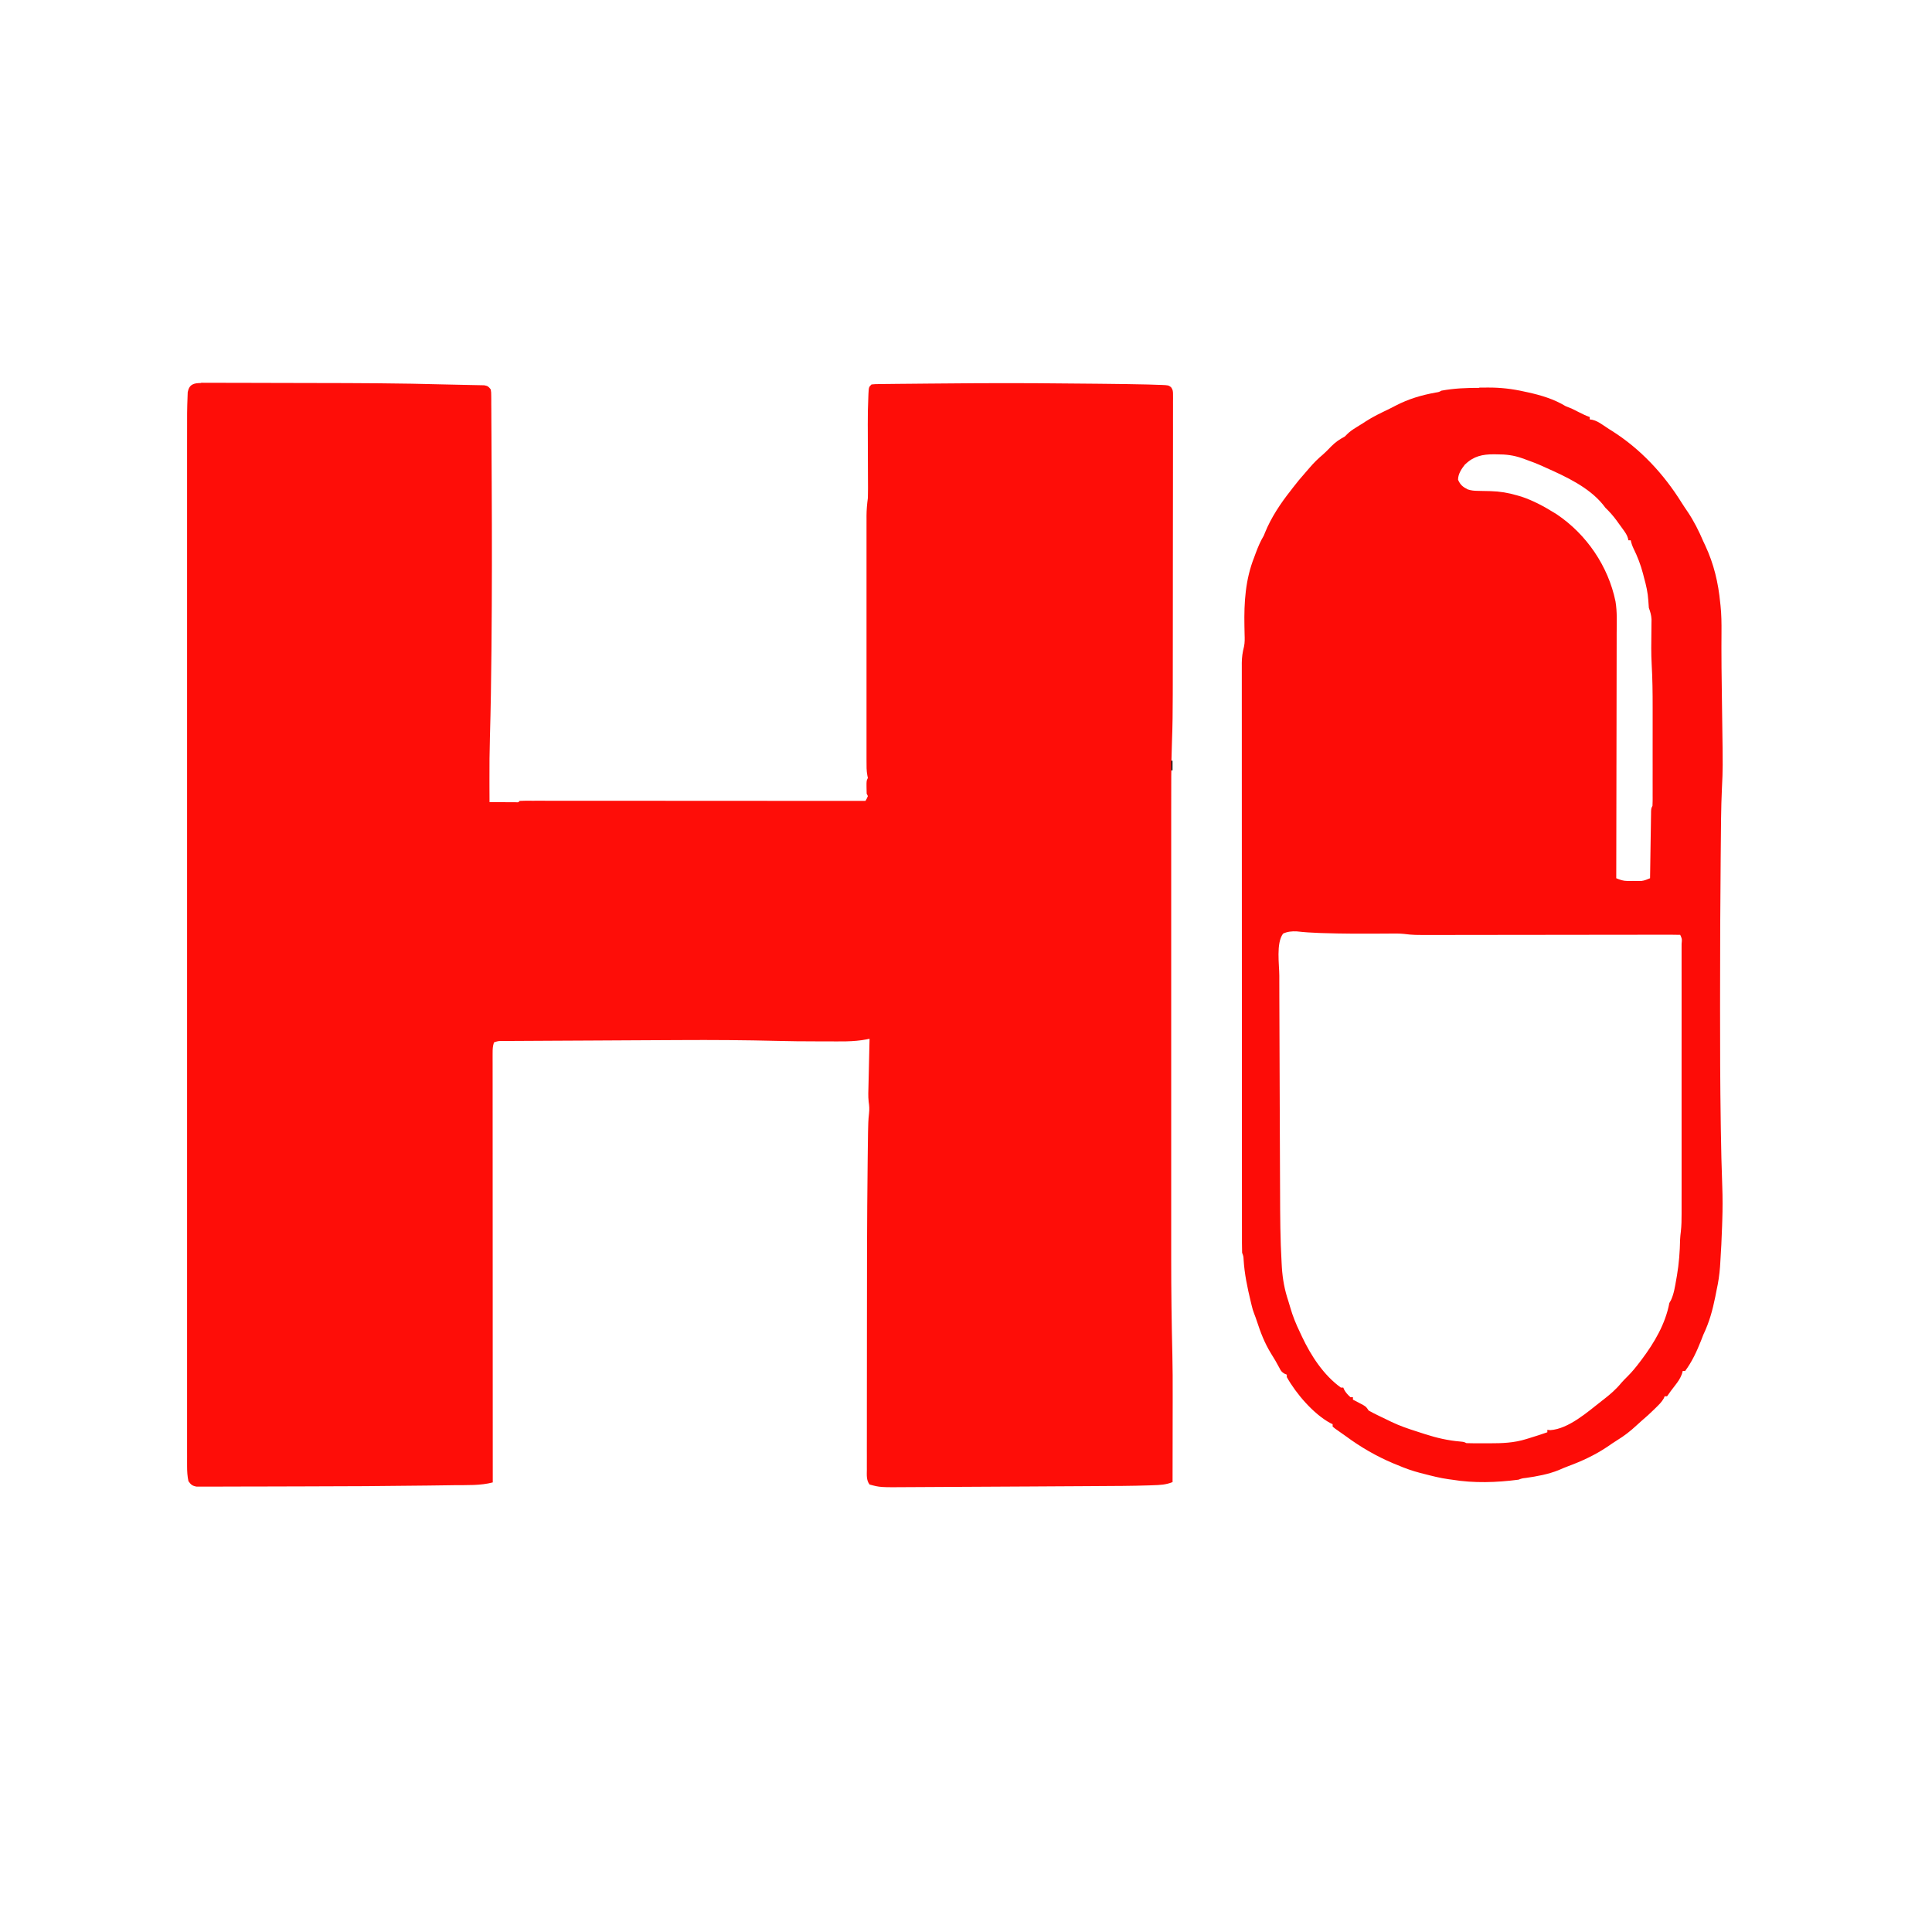 <?xml version="1.0" encoding="UTF-8"?>
<svg version="1.1" viewBox="0 0 1600 1208" width="1280" height="1280" xmlns="http://www.w3.org/2000/svg">
<path transform="translate(166 121)" d="m0 0c0.65-0 1.3-0.01 1.96-0.01 2.18-0.01 4.35 0.01 6.52 0.03 1.56 0 3.12 0 4.68-0.01 4.25 0 8.5 0.02 12.8 0.04 4.5 0.02 8.99 0.02 13.5 0.02 7.6 0.01 15.2 0.03 22.8 0.06 10.5 0.04 21.1 0.06 31.6 0.07 36.1 0.04 72.2 0.17 108 1.17 6.92 0.19 13.8 0.32 20.8 0.45 3.11 0.06 6.21 0.13 9.32 0.19 0.99 0.02 1.97 0.04 2.98 0.06 2.94 0.5 3.66 1.07 5.44 3.42 0.39 2.38 0.39 2.38 0.41 5.25 0.01 1.09 0.03 2.18 0.04 3.31v3.65c0.01 1.27 0.03 2.54 0.04 3.85 0.03 3.53 0.04 7.06 0.05 10.6 0.02 3.77 0.05 7.54 0.07 11.3 0.05 7.32 0.09 14.6 0.11 22 0.03 5.93 0.05 11.8 0.09 17.8 0.24 45.1 0.24 90.2-0.18 135-0.02 1.73-0.02 1.73-0.03 3.51-0.23 24-0.58 48-1.27 71.9-0.33 11.8-0.45 23.6-0.39 35.5 0.01 1.8 0.01 3.61 0.01 5.41 0.01 4.24 0.03 8.48 0.05 12.7 3.98 0.03 7.96 0.04 11.9 0.06 1.14 0.01 2.27 0.02 3.44 0.03 1.08 0 2.16 0 3.28 0.01 1 0 2 0.01 3.03 0.01 2.28 0.15 2.28 0.15 3.31-1.11 1.53-0.1 3.06-0.13 4.59-0.13h3.03c1.11 0 2.22 0 3.36 0.01 1.17 0 2.34 0 3.54-0.01 3.26 0 6.52 0.01 9.78 0.01 3.51 0.01 7.02 0 10.5 0 6.09 0 12.2 0.01 18.3 0.01 8.79 0.01 17.6 0.01 26.4 0.01 14.3 0.01 28.5 0.01 42.8 0.02 13.9 0.01 27.7 0.02 41.6 0.02h2.58c4.29 0 8.57 0.01 12.9 0.01 35.6 0.01 71.1 0.03 107 0.05 1.11-1.89 1.11-1.89 2-4l-1-2c-0.09-1.83-0.13-3.67-0.12-5.5 0-0.98-0.01-1.96-0.01-2.97 0.13-2.53 0.13-2.53 1.13-4.53-0.14-0.69-0.28-1.37-0.43-2.07-0.77-3.95-0.7-7.78-0.69-11.8-0.01-0.9-0.01-1.79-0.01-2.71v-8.98-6.43c-0.01-5.83 0-11.7 0-17.5v-18.3-30.7c0.01-11.8 0.01-23.7 0-35.5v-30.5-18.2c-0.01-5.71 0-11.4 0-17.1v-6.28c0-2.86 0-5.73 0.01-8.59-0.01-0.83-0.01-1.65-0.01-2.5 0.02-5 0.46-9.79 1.13-14.7 0.08-2.47 0.11-4.95 0.1-7.42v-2.1c-0.01-1.49-0.01-2.99-0.02-4.48-0.01-2.39-0.02-4.77-0.03-7.15-0.01-5.93-0.03-11.8-0.06-17.8-0.02-5-0.03-10-0.04-15-0.01-2.32-0.02-4.63-0.03-6.95-0.03-7.7 0.1-15.4 0.46-23.1 0.05-1.16 0.05-1.16 0.09-2.35 0.3-5.44 0.3-5.44 2.53-7.67 2.98-0.28 2.98-0.28 6.87-0.32 0.71-0.01 1.42-0.02 2.15-0.03 2.39-0.03 4.77-0.05 7.16-0.07 1.68-0.02 3.37-0.03 5.06-0.06 4.55-0.05 9.11-0.09 13.7-0.12 3.82-0.04 7.63-0.07 11.4-0.11 12.2-0.12 24.4-0.21 36.6-0.29 1.16-0.01 1.16-0.01 2.33-0.02 33.5-0.21 67.1 0.04 101 0.42 2.71 0.03 5.43 0.06 8.14 0.09 4.29 0.05 8.59 0.1 12.9 0.16 1.57 0.02 3.15 0.04 4.72 0.06 5.11 0.05 10.2 0.15 15.3 0.29 1.27 0.03 1.27 0.03 2.56 0.06 2.62 0.07 5.24 0.17 7.86 0.27 1.22 0.03 1.22 0.03 2.46 0.06 5.64 0.26 5.64 0.26 7.84 1.85 1.66 2.27 1.66 3.59 1.66 6.38 0.01 1.44 0.01 1.44 0.02 2.9-0.01 1.05-0.02 2.11-0.03 3.19 0 1.12 0.01 2.23 0.01 3.38 0.01 3.77-0.01 7.53-0.02 11.3 0 2.69 0 5.38 0.01 8.07 0 6.57-0.01 13.1-0.02 19.7-0.02 7.67-0.02 15.4-0.02 23-0.01 13.7-0.02 27.4-0.05 41.2-0.02 13.3-0.03 26.5-0.04 39.8v2.47 4.91 2.45 2.44c0 12.7-0.01 25.4-0.03 38.1 0 4.57-0.01 9.14-0.01 13.7 0 7.28-0.01 14.6-0.02 21.8-0.01 3.31-0.02 6.63-0.02 9.94 0 13-0.16 26.1-0.66 39.1-0.71 19-0.64 38-0.63 57v16.3c-0.01 10.6 0 21.2 0 31.8v25.9 3.75 7.54 68.5c0.01 20.7 0.01 41.5 0 62.2v70.2 7.53 3.74 25.8c-0.01 10.5-0.01 21 0 31.6v16c-0.01 26.6 0.33 53.2 0.97 79.8 0.26 11.1 0.29 22.3 0.26 33.4v6.39l-0.03 16.2c-0.01 5.6-0.01 11.2-0.02 16.8-0.01 10.8-0.03 21.7-0.05 32.5-5.41 2.2-10.4 2.43-16.2 2.6-1.04 0.04-2.08 0.08-3.15 0.12-14.5 0.47-29 0.51-43.5 0.58-4.21 0.02-8.43 0.05-12.6 0.08-7.09 0.04-14.2 0.08-21.3 0.12-7.18 0.04-14.4 0.08-21.5 0.13-0.88 0-1.76 0.01-2.67 0.01-1.77 0.01-3.53 0.02-5.3 0.03-16.1 0.1-32.2 0.19-48.3 0.26-8.31 0.04-16.6 0.09-24.9 0.14-4.37 0.03-8.75 0.05-13.1 0.07-1.91 0.01-3.81 0.02-5.72 0.03-24 0.2-24 0.2-32.7-2.17-2.75-3.61-2.27-7.93-2.24-12.3-0.01-0.84-0.01-1.68-0.01-2.55-0.01-2.83 0-5.66 0.01-8.49 0-2.03 0-4.06-0.01-6.09 0-5.54 0.01-11.1 0.02-16.6 0.01-5.88 0-11.8 0-17.6 0.01-9.95 0.01-19.9 0.03-29.9 0.01-10.1 0.02-20.1 0.02-30.2 0-47.6 0.02-95.2 0.6-143 0.03-2.53 0.06-5.05 0.09-7.58 0.05-3.88 0.1-7.75 0.15-11.6 0.03-2.04 0.06-4.08 0.08-6.12 0.08-5.14 0.2-10.2 0.81-15.3 0.41-3.46 0.23-6.24-0.3-9.66-0.52-4.62-0.24-9.28-0.13-13.9 0.03-1.1 0.05-2.2 0.08-3.33 0.07-3.48 0.16-6.97 0.24-10.4 0.05-2.37 0.11-4.75 0.16-7.12 0.13-5.79 0.26-11.6 0.4-17.4-0.77 0.16-1.55 0.31-2.35 0.48-11.1 2.18-22.6 1.67-33.9 1.65-2.92-0.01-5.85 0-8.77 0-10.4 0.01-20.7-0.11-31-0.37-27.1-0.67-54.1-0.86-81.2-0.69-5.37 0.03-10.7 0.05-16.1 0.08-8.94 0.04-17.9 0.09-26.8 0.14-10.3 0.07-20.7 0.12-31 0.17-10 0.04-20 0.1-30.1 0.15-4.24 0.03-8.48 0.05-12.7 0.07-4.95 0.02-9.9 0.05-14.9 0.08-1.81 0.01-3.63 0.02-5.45 0.03-2.46 0.01-4.93 0.02-7.4 0.04-1.09 0.01-1.09 0.01-2.2 0.01-3.71-0.02-3.71-0.02-7.17 1.16-1.08 3.25-1.12 5.59-1.12 9 0 1.27 0 2.53-0.01 3.83 0.01 1.41 0.01 2.82 0.01 4.23v4.48c0 4.11 0 8.22 0.01 12.3v13.3c0 7.67 0 15.4 0.01 23 0.01 11.1 0.01 22.2 0.01 33.3 0 18 0.01 36 0.02 54 0.01 17.5 0.01 35 0.02 52.5v3.26 16.2c0.01 44.9 0.03 89.7 0.05 135-10.2 2.71-21.4 2.17-32 2.3l-4.02 0.06c-3.63 0.06-7.26 0.11-10.9 0.15-2.31 0.03-4.62 0.06-6.94 0.09-34.3 0.46-68.7 0.65-103 0.69-9.87 0.01-19.7 0.03-29.6 0.08-7.11 0.03-14.2 0.04-21.3 0.04-4.19 0.01-8.38 0.02-12.6 0.04-3.87 0.02-7.75 0.03-11.6 0.02-1.41 0-2.83 0-4.24 0.02-1.93 0.02-3.86 0.01-5.79 0h-3.26c-3.55-0.63-4.68-1.58-6.78-4.49-0.9-4.16-1.12-8.13-1.12-12.4-0.01-1.9-0.01-1.9-0.01-3.85 0-1.41 0-2.81 0.01-4.22 0-1.5-0.01-3.01-0.01-4.51v-12.4c0.01-4.5 0-9.01 0-13.5v-23.7-35.3c-0.01-21-0.01-42 0-63v-55.1-3.69-14.8-139c0.01-41.2 0.01-82.5 0-124v-139-14.8-3.68-55.1c-0.01-20.9-0.01-41.8 0-62.7v-35.1-23.4c0.01-4.45 0.01-8.9 0-13.4-0.02-30.3-0.02-30.3 0.39-41.3 0.05-1.3 0.09-2.6 0.14-3.94 1.27-6.5 4.96-7.58 11.1-7.57z" fill="#FE0D08"/>
<path transform="translate(1225 125)" d="m0 0c2.44 0 4.89-0.02 7.33-0.05 10.4-0.04 20 1.06 30.2 3.37 0.84 0.17 1.68 0.35 2.54 0.54 11 2.4 21.8 5.62 31.5 11.5 1.66 0.68 3.33 1.34 5 2 2.05 1 4.09 2.02 6.13 3.06 2.96 1.51 5.72 2.88 8.87 3.94v2c0.72 0.09 1.44 0.19 2.17 0.3 3.22 0.79 5.32 2.05 8.08 3.88 0.97 0.64 1.94 1.28 2.94 1.94 0.93 0.62 1.86 1.24 2.81 1.88 1.07 0.66 1.07 0.66 2.15 1.34 23.8 15 43 35.7 57.8 59.4 1.66 2.63 3.38 5.21 5.15 7.77 5.15 7.68 9.27 15.9 12.9 24.4 0.55 1.16 1.09 2.32 1.65 3.51 7.11 15.2 10.8 30.8 12.4 47.5 0.13 1.11 0.13 1.11 0.25 2.25 0.78 7.31 0.85 14.6 0.8 21.9-0.03 3.86-0.04 7.71-0.05 11.6v2.49c-0.02 10.1 0.12 20.1 0.26 30.2 0.02 1.94 0.05 3.89 0.07 5.84 0.1 7.94 0.21 15.9 0.32 23.8 0.55 38.9 0.55 38.9-0.23 55.1-0.81 17.1-0.81 34.2-0.98 51.4-0.02 2.05-0.04 4.1-0.06 6.16-0.38 37.7-0.49 75.4-0.5 113 0 4.36 0 8.72-0.01 13.1-0.03 31.1 0.08 62.2 0.55 93.3 0.03 2.06 0.06 4.11 0.09 6.17 0.23 15.6 0.59 31.1 1.17 46.7 0.35 9.54 0.34 19 0.01 28.6l-0.15 4.65c-0.32 10-0.82 20-1.48 30-0.07 1.16-0.14 2.32-0.22 3.51-0.48 6.58-1.42 12.9-2.84 19.3-0.36 1.83-0.72 3.67-1.08 5.51-2.26 11.2-4.96 21.1-9.92 31.5-0.66 1.66-1.31 3.32-1.94 5-3.42 8.66-7.5 17.5-13.1 25h-2c-0.24 0.86-0.47 1.72-0.72 2.61-1.43 3.78-3.29 6.39-5.78 9.57-3.35 4.33-3.35 4.33-6.5 8.82h-2c-0.22 0.55-0.45 1.1-0.68 1.66-1.73 3.06-3.94 5.18-6.44 7.65-0.5 0.49-0.99 0.97-1.5 1.47-3.35 3.28-6.79 6.44-10.4 9.47-1.48 1.28-2.92 2.59-4.35 3.93-4.98 4.65-10 8.53-15.8 12.1-2.91 1.8-5.7 3.73-8.52 5.68-10.1 6.74-21 11.8-32.4 16-2.59 0.96-5.09 2.03-7.62 3.15-8.55 3.46-18.1 5.19-27.2 6.49-3.16 0.35-3.16 0.35-6.14 1.45-18.2 2.37-36.9 3-55 0-1.43-0.19-1.43-0.19-2.88-0.38-7.04-0.97-13.9-2.74-20.7-4.5-0.97-0.24-1.94-0.49-2.93-0.74-6.38-1.67-12.4-3.81-18.4-6.38-1.29-0.53-2.58-1.05-3.88-1.57-14-5.91-26.9-13.4-39.1-22.4-1-0.71-2.01-1.41-3.04-2.14-1.02-0.72-2.04-1.44-3.08-2.18-0.93-0.65-1.86-1.31-2.82-1.99-0.68-0.56-1.36-1.12-2.06-1.69v-2c-0.58-0.27-1.16-0.54-1.77-0.81-14-7.52-28.5-24.4-36.2-38.2v-2c-0.92-0.38-0.92-0.38-1.86-0.77-2.51-1.45-3.11-2.48-4.39-5.05-2.09-4.02-4.39-7.85-6.81-11.7-5.35-8.68-8.67-17.4-11.8-27-0.69-2.07-1.42-4.13-2.23-6.16-0.84-2.1-1.39-4.09-1.92-6.29-0.3-1.23-0.59-2.46-0.9-3.73-2.76-11.5-5.15-22.7-5.85-34.5-0.15-2.84-0.15-2.84-1.25-5.75-0.09-2.7-0.13-5.38-0.13-8.08v-2.53c-0.01-2.83 0-5.66 0-8.49 0-2.03-0.01-4.07-0.01-6.11v-16.9c0-6.05-0.01-12.1-0.01-18.2-0.01-11.9-0.01-23.7-0.02-35.6v-28.9-8.32-2.09c-0.01-19.4-0.01-38.8-0.01-58.2v-2.22-11.1-2.24-4.47c0-23.2-0.01-46.4-0.02-69.5-0.02-26-0.03-52.1-0.03-78.1v-8.33-2.07c0-11 0-22-0.01-33-0.01-11.1-0.01-22.1 0-33.2 0-5.99 0-12-0.01-18-0.01-5.49-0.01-11 0-16.5v-5.95c-0.01-2.7-0.01-5.4 0-8.09 0-0.77-0.01-1.54-0.01-2.34 0.03-4.68 0.66-8.9 1.82-13.4 0.74-3.41 0.61-6.75 0.5-10.2l-0.09-4.62c-0.01-0.79-0.03-1.58-0.05-2.39-0.37-19.6 0.79-38.4 8.08-56.8 0.42-1.13 0.83-2.27 1.26-3.43 1.92-5.17 3.89-9.85 6.74-14.6 0.31-0.78 0.62-1.56 0.94-2.36 4.96-12.3 12.9-24.3 21.1-34.6 0.59-0.79 1.19-1.57 1.8-2.38 3.33-4.36 6.8-8.56 10.5-12.7 1.17-1.31 2.32-2.65 3.46-4 3.46-4.08 7.08-7.65 11.2-11.1 2.35-2.08 4.49-4.29 6.66-6.55 3.6-3.66 6.93-5.93 11.4-8.31 0.62-0.63 1.24-1.25 1.87-1.89 2.3-2.28 4.63-3.85 7.38-5.55 0.98-0.61 1.96-1.22 2.97-1.85 0.92-0.56 1.84-1.13 2.78-1.71 0.64-0.43 1.28-0.85 1.94-1.29 6.36-4.19 13.3-7.39 20.1-10.7 1.76-0.87 3.5-1.78 5.24-2.68 10.6-5.48 21-8.55 32.7-10.7 2.95-0.46 2.95-0.46 5.05-1.61 10.5-1.96 20.9-2.35 31.5-2.32zm-11.5 63.3c-2.98 3.76-6 8.05-6 13 1.79 4.17 3.98 5.99 8 8 3.09 1.02 5.32 1.15 8.56 1.21 1.66 0.04 1.66 0.04 3.36 0.08 2.31 0.05 4.62 0.1 6.93 0.14 7.76 0.21 14.7 1.36 22.2 3.57 1.21 0.35 2.43 0.7 3.67 1.07 9.45 3.23 17.9 7.69 26.3 12.9 0.95 0.58 1.89 1.16 2.86 1.76 24.6 16.6 42.5 42.9 48.5 72 1.46 8.73 1.02 17.7 0.97 26.5v6.66c0 5.98-0.01 12-0.03 18-0.02 6.27-0.02 12.5-0.03 18.8-0.01 10.5-0.02 21-0.05 31.5-0.03 10.8-0.05 21.6-0.06 32.4 0 1.01 0 1.01-0.01 2.03 0 3.35 0 6.71-0.01 10.1-0.03 27.8-0.08 55.5-0.15 83.3 3.23 1.34 5.74 2.25 9.25 2.26 1.16 0.01 1.16 0.01 2.35 0.01 0.79-0.01 1.58-0.02 2.4-0.02 0.8 0 1.59 0.01 2.41 0.02 0.77 0 1.55-0.01 2.34-0.01 0.7 0 1.39 0 2.11-0.01 2.61-0.31 4.73-1.25 7.14-2.25 0.01-0.73 0.02-1.45 0.03-2.19 0.1-6.8 0.2-13.6 0.31-20.4 0.06-3.49 0.11-6.99 0.16-10.5 0.06-4.02 0.12-8.04 0.19-12 0.01-1.26 0.03-2.52 0.05-3.81 0.02-1.17 0.04-2.33 0.06-3.52 0.01-1.03 0.03-2.05 0.04-3.11 0.16-2.44 0.16-2.44 1.16-4.44 0.1-1.34 0.13-2.68 0.13-4.01 0-0.84 0-1.68 0.01-2.55 0-0.92-0.01-1.84-0.01-2.79 0-0.97 0-1.95 0.01-2.95 0-3.23 0-6.46-0.01-9.69 0.01-2.26 0.01-4.51 0.01-6.77 0-4.75 0-9.5-0.01-14.2 0-6.03 0-12.1 0.01-18.1v-14-6.65c0.01-11.8-0.12-23.5-0.79-35.2-0.51-9.07-0.39-18.1-0.25-27.2 0.03-2.18 0.05-4.36 0.06-6.54 0.02-1.26 0.04-2.52 0.05-3.82-0.21-3.51-1-6.18-2.21-9.46-0.21-2.04-0.35-4.08-0.44-6.13-0.43-6.58-1.77-12.5-3.56-18.9-0.43-1.69-0.43-1.69-0.87-3.41-1.95-7.35-4.5-14-7.86-20.8-1.06-2.29-1.78-4.29-2.27-6.74h-2c-0.1-0.57-0.2-1.13-0.3-1.71-0.85-2.79-2.18-4.67-3.89-7.04-0.63-0.88-1.26-1.75-1.91-2.66-0.62-0.85-1.25-1.71-1.9-2.59-0.53-0.75-1.07-1.49-1.62-2.26-2.87-3.92-5.89-7.34-9.38-10.7-1.08-1.4-1.08-1.4-2.19-2.82-11.7-14.2-30.4-22.9-46.8-30.2-0.75-0.35-1.49-0.69-2.26-1.04-5.09-2.3-10.2-4.32-15.5-6.15-0.73-0.26-1.45-0.52-2.21-0.79-7.11-2.5-13.3-3.21-20.8-3.21-0.86-0.01-1.73-0.03-2.62-0.04-9.35-0.02-16.7 1.54-23.6 8.23zm-181 108 1 2zm30 281c-5.78 7.95-3.05 25.4-3.03 34.8v4.17c0.01 4.69 0.02 9.37 0.03 14.1 0 0.83 0.01 1.66 0.01 2.52 0.06 25.7 0.17 51.3 0.28 77 0.05 11.6 0.1 23.2 0.13 34.8 0.04 10.2 0.08 20.5 0.12 30.7 0.03 5.38 0.05 10.8 0.07 16.1 0.05 19.5 0.13 39 1.27 58.4 0.07 1.31 0.15 2.62 0.22 3.96 0.63 9.52 2.26 18.4 5.28 27.4 0.6 1.83 1.13 3.68 1.66 5.54 2.04 7.13 4.71 13.7 7.96 20.4 0.58 1.25 1.17 2.5 1.75 3.75 7.45 15.8 17.9 31.9 32.2 42.2h2c0.25 0.57 0.5 1.15 0.75 1.75 1.43 2.58 3.04 4.31 5.25 6.25h2v2c1.16 0.59 1.16 0.59 2.34 1.2 1 0.53 2 1.06 3.04 1.61 0.99 0.52 1.99 1.04 3.02 1.58 2.6 1.61 2.6 1.61 4.6 4.61 2.47 1.39 4.89 2.65 7.44 3.87 1.09 0.53 1.09 0.53 2.2 1.07 2.11 1.03 4.24 2.04 6.36 3.06 0.98 0.48 1.97 0.96 2.98 1.45 6.75 3.22 13.7 5.62 20.8 7.86 2.34 0.74 4.66 1.5 6.98 2.26 9.65 3.1 18.9 5.24 29 6.1 3.21 0.33 3.21 0.33 5.21 1.33 2.21 0.09 4.42 0.13 6.63 0.13h2 4.22c2.12-0.01 4.23 0 6.35 0 10.5 0.01 20.3-0.33 30.4-3.51 1.1-0.33 1.1-0.33 2.22-0.67 5.1-1.57 10.2-3.21 15.2-4.95v-2c0.81 0.08 1.61 0.16 2.44 0.25 15.3-1.08 30.9-15.1 42.6-24.2 0.55-0.43 1.1-0.85 1.67-1.29 5.34-4.15 10.2-8.33 14.5-13.6 1.64-1.89 3.34-3.61 5.14-5.36 3.7-3.67 6.92-7.6 10.1-11.8 0.56-0.74 1.12-1.48 1.7-2.25 10.5-14 19.6-29.4 22.9-46.8 0.46-0.8 0.91-1.61 1.38-2.43 2.43-5.35 3.24-10.9 4.25-16.6 0.22-1.24 0.44-2.48 0.66-3.76 1.68-9.96 2.41-19.7 2.61-29.8 0.1-2.2 0.32-4.32 0.6-6.5 0.58-5.02 0.64-9.99 0.63-15v-2.99c0.01-3.29 0-6.58 0-9.86 0-2.37 0-4.73 0.01-7.09v-19.2c-0.01-4-0.01-7.99 0-12v-2.02-4.05c0-12.6 0-25.3-0.01-37.9v-32.6c0.01-12.6 0.01-25.2 0.01-37.8 0-6.67-0.01-13.3 0-20 0-6.26 0-12.5-0.01-18.8v-6.92c0.01-3.13 0-6.26 0-9.39 0-1.39 0-1.39 0.01-2.81 0.39-4 0.39-4-1.14-7.36-2.81-0.1-5.59-0.13-8.4-0.12h-2.7c-3.01 0-6.02 0.01-9.03 0.02h-6.45c-4.64 0.01-9.29 0.01-13.9 0.02-7.35 0.01-14.7 0.02-22 0.02-16.9 0.02-33.9 0.04-50.8 0.06-15.5 0.02-31 0.04-46.5 0.05-7.29 0-14.6 0.01-21.9 0.03-4.55 0.01-9.1 0.01-13.6 0.01-2.11 0-4.21 0.01-6.32 0.01-19.3 0.05-19.3 0.05-27.2-0.88-4.04-0.42-8.09-0.33-12.2-0.29-1.9 0.01-3.79 0.02-5.69 0.03-1.47 0.01-1.47 0.01-2.96 0.02-15.2 0.09-30.4 0.07-45.5-0.42-1.25-0.04-2.5-0.08-3.8-0.12-6.23-0.22-12.4-0.6-18.6-1.31-3.87-0.21-7.91 0.16-11.4 1.87zm-15 335 1 2z" fill="#FD0C07"/>
<path transform="translate(970,434)" d="m0 0h1v8h-1v-8z" fill="#000200"/>
</svg>
